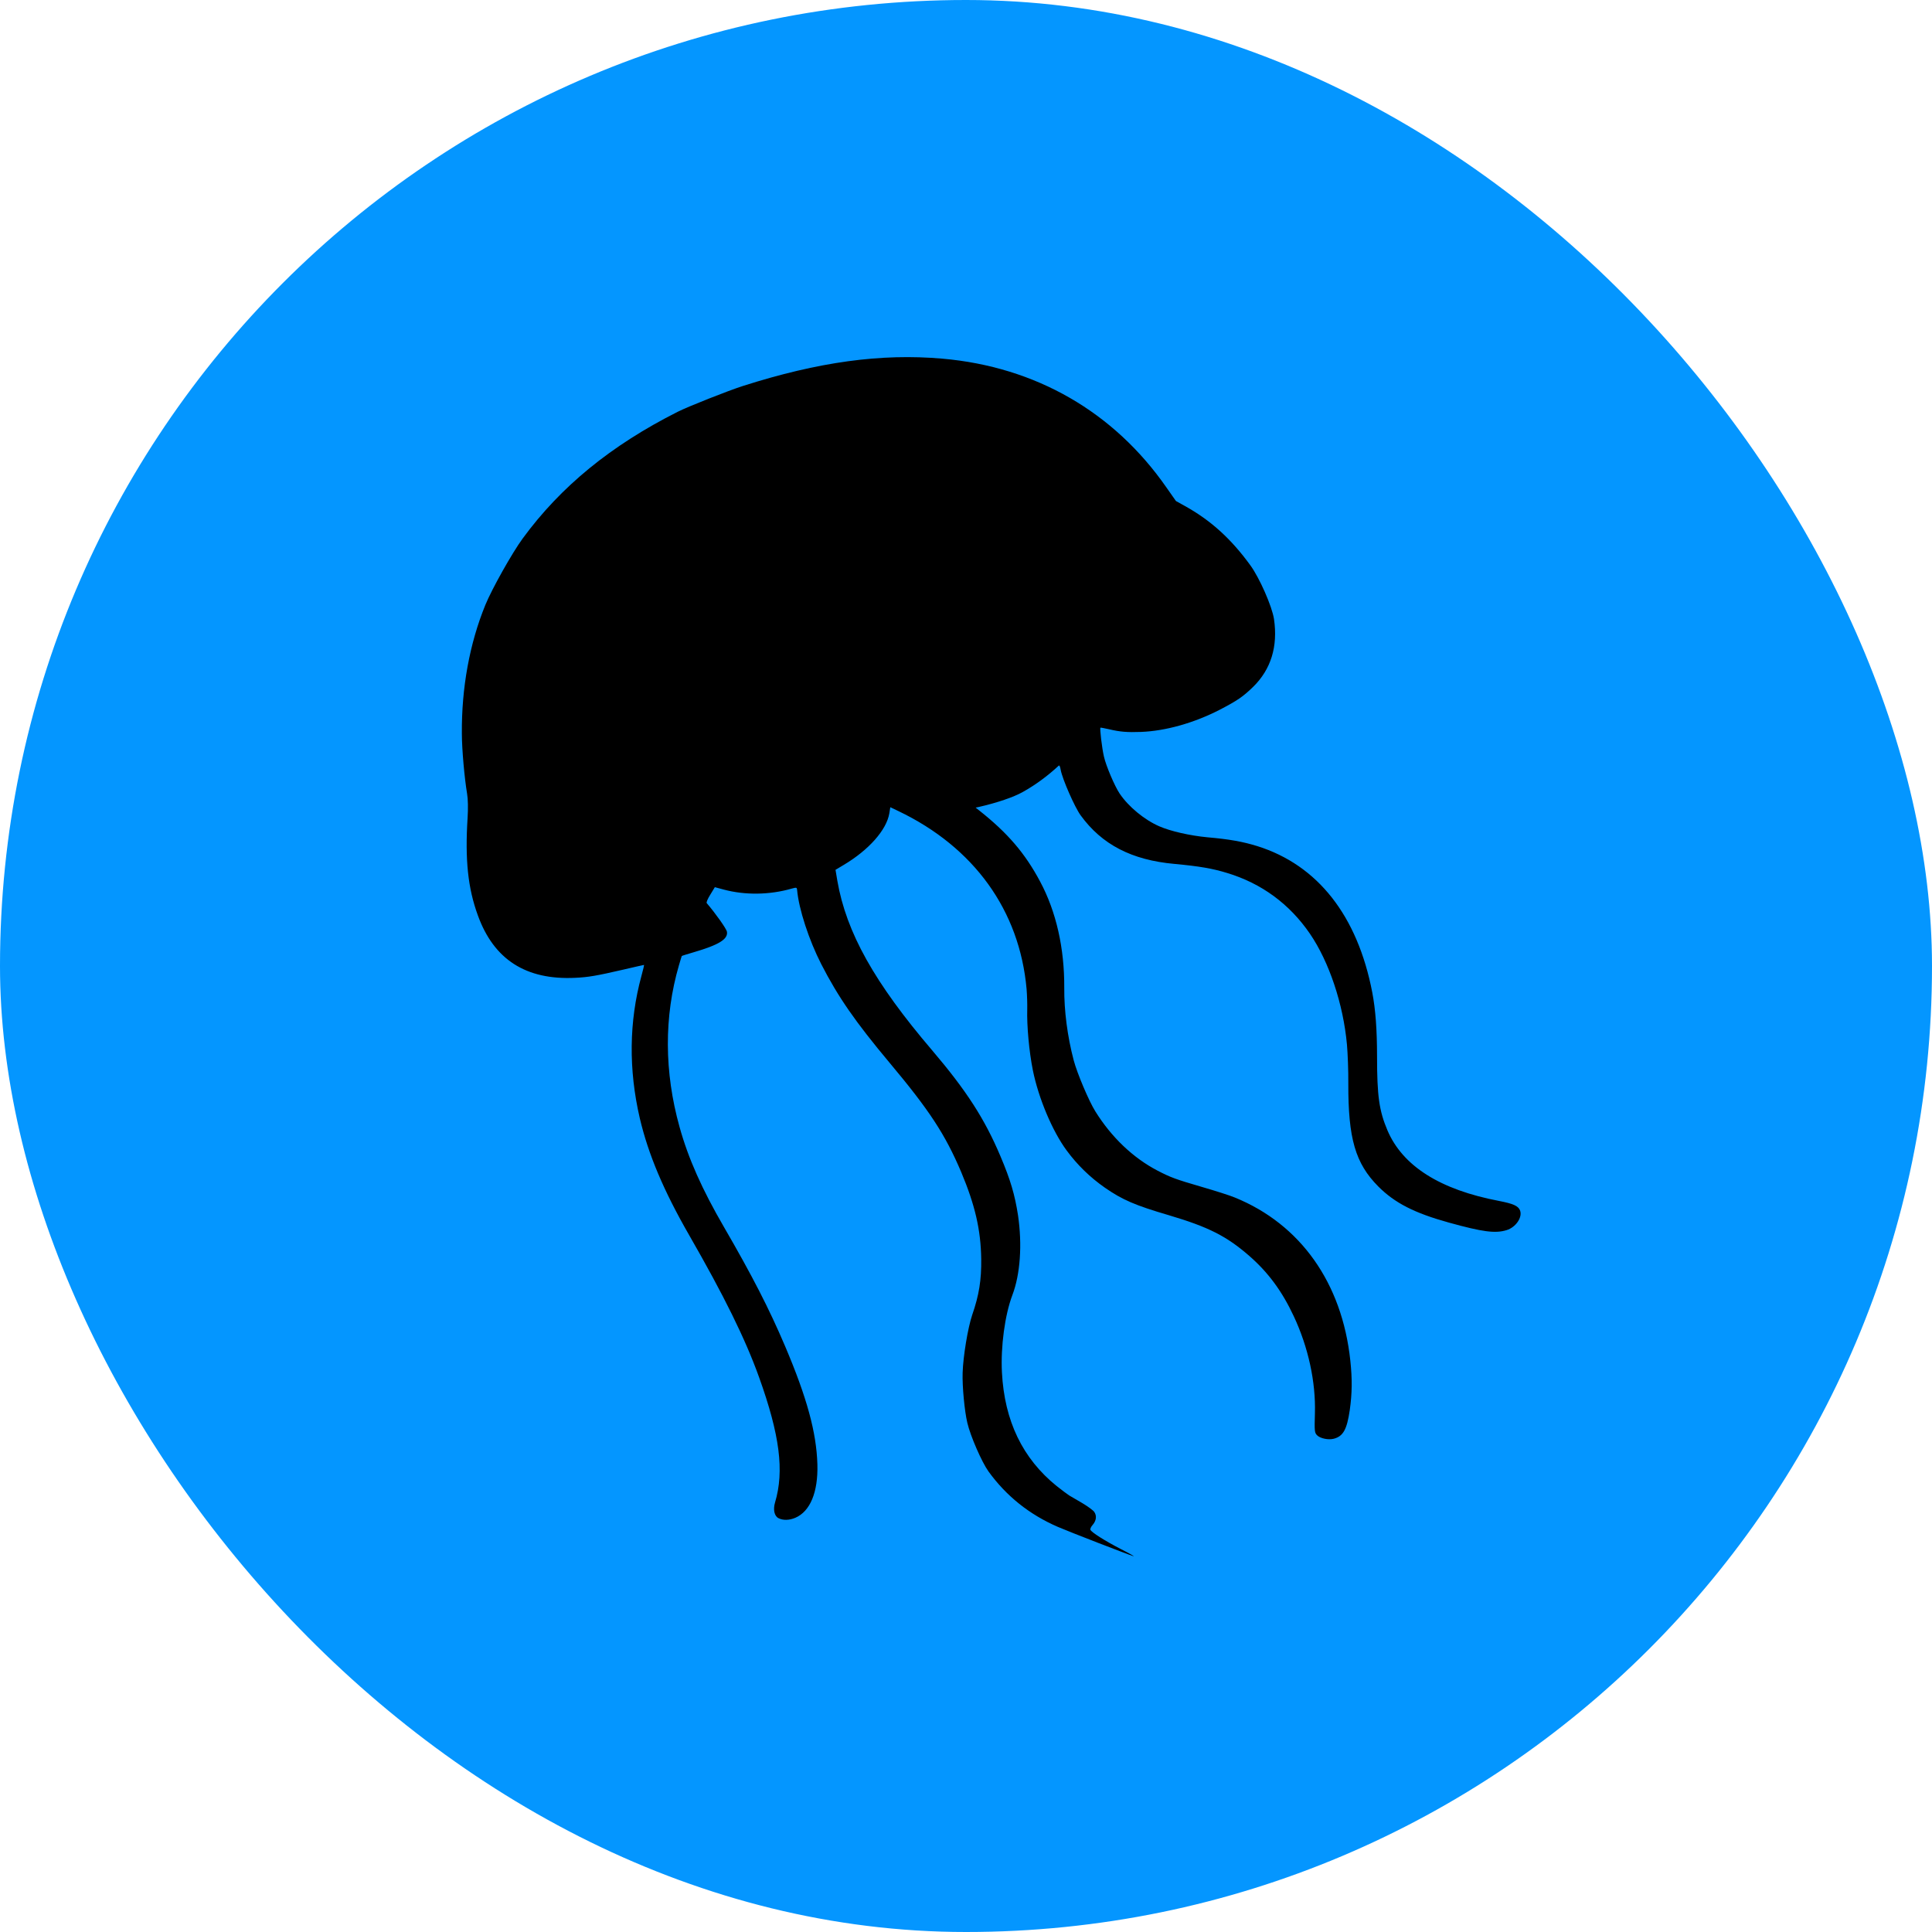 <svg width="50" height="50" viewBox="0 0 50 50" fill="none" xmlns="http://www.w3.org/2000/svg">
    <rect width="50" height="50" rx="25" fill="#0496FF" />
    <path
        d="M17.537 10.658C15.811 11.529 14.513 12.59 13.527 13.936C13.255 14.307 12.73 15.241 12.56 15.658C12.153 16.655 11.943 17.803 11.953 18.987C11.954 19.407 12.023 20.154 12.088 20.539C12.112 20.675 12.117 20.928 12.101 21.171C12.033 22.245 12.108 22.983 12.367 23.69C12.781 24.834 13.61 25.366 14.883 25.306C15.22 25.291 15.443 25.253 16.13 25.094C16.421 25.025 16.66 24.973 16.667 24.972C16.674 24.972 16.642 25.105 16.599 25.262C16.279 26.437 16.265 27.68 16.558 28.94C16.778 29.875 17.175 30.817 17.836 31.966C18.734 33.528 19.286 34.645 19.644 35.641C20.181 37.138 20.301 38.07 20.058 38.884C20.003 39.067 20.04 39.234 20.145 39.289C20.263 39.351 20.425 39.347 20.581 39.281C20.967 39.117 21.174 38.619 21.154 37.898C21.13 37.072 20.884 36.173 20.321 34.846C19.905 33.867 19.461 33.005 18.738 31.759C18.17 30.782 17.813 29.981 17.587 29.168C17.188 27.739 17.184 26.311 17.57 24.985C17.607 24.855 17.642 24.746 17.644 24.742C17.645 24.736 17.784 24.694 17.95 24.645C18.601 24.455 18.847 24.305 18.813 24.113C18.8 24.035 18.513 23.632 18.291 23.374C18.274 23.357 18.313 23.264 18.382 23.154L18.5 22.96L18.73 23.022C19.283 23.17 19.916 23.162 20.489 22.997C20.614 22.963 20.622 22.965 20.629 23.03C20.672 23.525 20.935 24.328 21.253 24.95C21.688 25.799 22.136 26.445 23.019 27.5C24.054 28.735 24.461 29.357 24.876 30.334C25.233 31.184 25.383 31.826 25.394 32.581C25.401 33.127 25.338 33.517 25.161 34.029C25.049 34.358 24.926 35.1 24.913 35.526C24.901 35.876 24.962 36.517 25.034 36.821C25.113 37.162 25.407 37.837 25.582 38.081C26.043 38.718 26.641 39.197 27.378 39.516C27.675 39.645 29.201 40.235 29.333 40.274C29.375 40.286 29.231 40.203 29.01 40.091C28.597 39.878 28.248 39.657 28.22 39.591C28.21 39.568 28.236 39.51 28.28 39.462C28.373 39.352 28.389 39.228 28.318 39.126C28.287 39.084 28.149 38.983 28.008 38.899C27.864 38.816 27.713 38.726 27.669 38.701C27.626 38.673 27.482 38.566 27.348 38.46C26.463 37.745 25.996 36.773 25.93 35.52C25.895 34.852 26.006 34.031 26.2 33.517C26.405 32.977 26.458 32.211 26.346 31.45C26.264 30.92 26.15 30.532 25.894 29.929C25.486 28.96 25.01 28.223 24.128 27.187C22.627 25.43 21.902 24.131 21.67 22.792L21.623 22.511L21.829 22.388C22.484 21.999 22.944 21.48 23.016 21.048L23.041 20.891L23.249 20.99C25.209 21.927 26.386 23.563 26.568 25.595C26.581 25.754 26.588 25.987 26.585 26.108C26.572 26.548 26.633 27.214 26.731 27.702C26.877 28.421 27.234 29.271 27.604 29.773C27.883 30.151 28.208 30.467 28.594 30.737C29.048 31.052 29.377 31.194 30.247 31.449C31.278 31.755 31.746 31.991 32.341 32.511C32.823 32.934 33.182 33.419 33.484 34.067C33.858 34.866 34.054 35.763 34.03 36.579C34.016 37.043 34.021 37.079 34.087 37.146C34.17 37.228 34.378 37.27 34.516 37.235C34.761 37.172 34.858 36.998 34.932 36.492C34.993 36.059 34.998 35.693 34.946 35.21C34.732 33.201 33.657 31.684 31.958 30.992C31.833 30.939 31.448 30.817 31.103 30.717C30.416 30.517 30.295 30.471 29.955 30.295C29.325 29.966 28.765 29.433 28.349 28.765C28.182 28.5 27.878 27.782 27.788 27.443C27.625 26.826 27.538 26.157 27.543 25.566C27.549 24.54 27.334 23.592 26.92 22.818C26.529 22.081 26.073 21.552 25.336 20.97L25.249 20.901L25.337 20.883C25.805 20.776 26.233 20.63 26.469 20.497C26.794 20.316 27.11 20.084 27.398 19.817C27.418 19.799 27.434 19.829 27.451 19.925C27.494 20.162 27.813 20.89 27.967 21.101C28.517 21.858 29.288 22.258 30.395 22.358C31.04 22.418 31.377 22.476 31.756 22.592C32.651 22.863 33.373 23.395 33.901 24.165C34.396 24.89 34.763 25.98 34.859 27.033C34.879 27.255 34.897 27.706 34.894 28.036C34.89 29.468 35.076 30.108 35.671 30.707C36.096 31.132 36.601 31.392 37.495 31.64C38.37 31.882 38.695 31.926 38.99 31.836C39.231 31.763 39.411 31.497 39.336 31.32C39.288 31.207 39.159 31.151 38.799 31.081C37.267 30.79 36.3 30.177 35.906 29.251C35.692 28.745 35.638 28.363 35.638 27.343C35.637 26.637 35.599 26.13 35.514 25.683C35.132 23.699 34.103 22.39 32.544 21.899C32.168 21.782 31.814 21.718 31.246 21.669C30.796 21.626 30.295 21.513 30.003 21.385C29.615 21.216 29.205 20.877 28.976 20.537C28.847 20.345 28.623 19.819 28.57 19.581C28.519 19.364 28.457 18.842 28.48 18.832C28.489 18.828 28.589 18.848 28.702 18.873C28.989 18.941 29.169 18.955 29.53 18.942C30.163 18.918 30.899 18.712 31.569 18.367C32.02 18.132 32.168 18.032 32.431 17.776C32.894 17.322 33.075 16.73 32.971 16.022C32.922 15.696 32.595 14.95 32.354 14.623C31.865 13.951 31.35 13.483 30.709 13.12L30.433 12.966L30.191 12.621C28.827 10.658 26.802 9.493 24.389 9.282C22.799 9.143 21.183 9.365 19.226 9.989C18.84 10.113 17.803 10.523 17.537 10.658Z"
        fill="black" />
</svg>